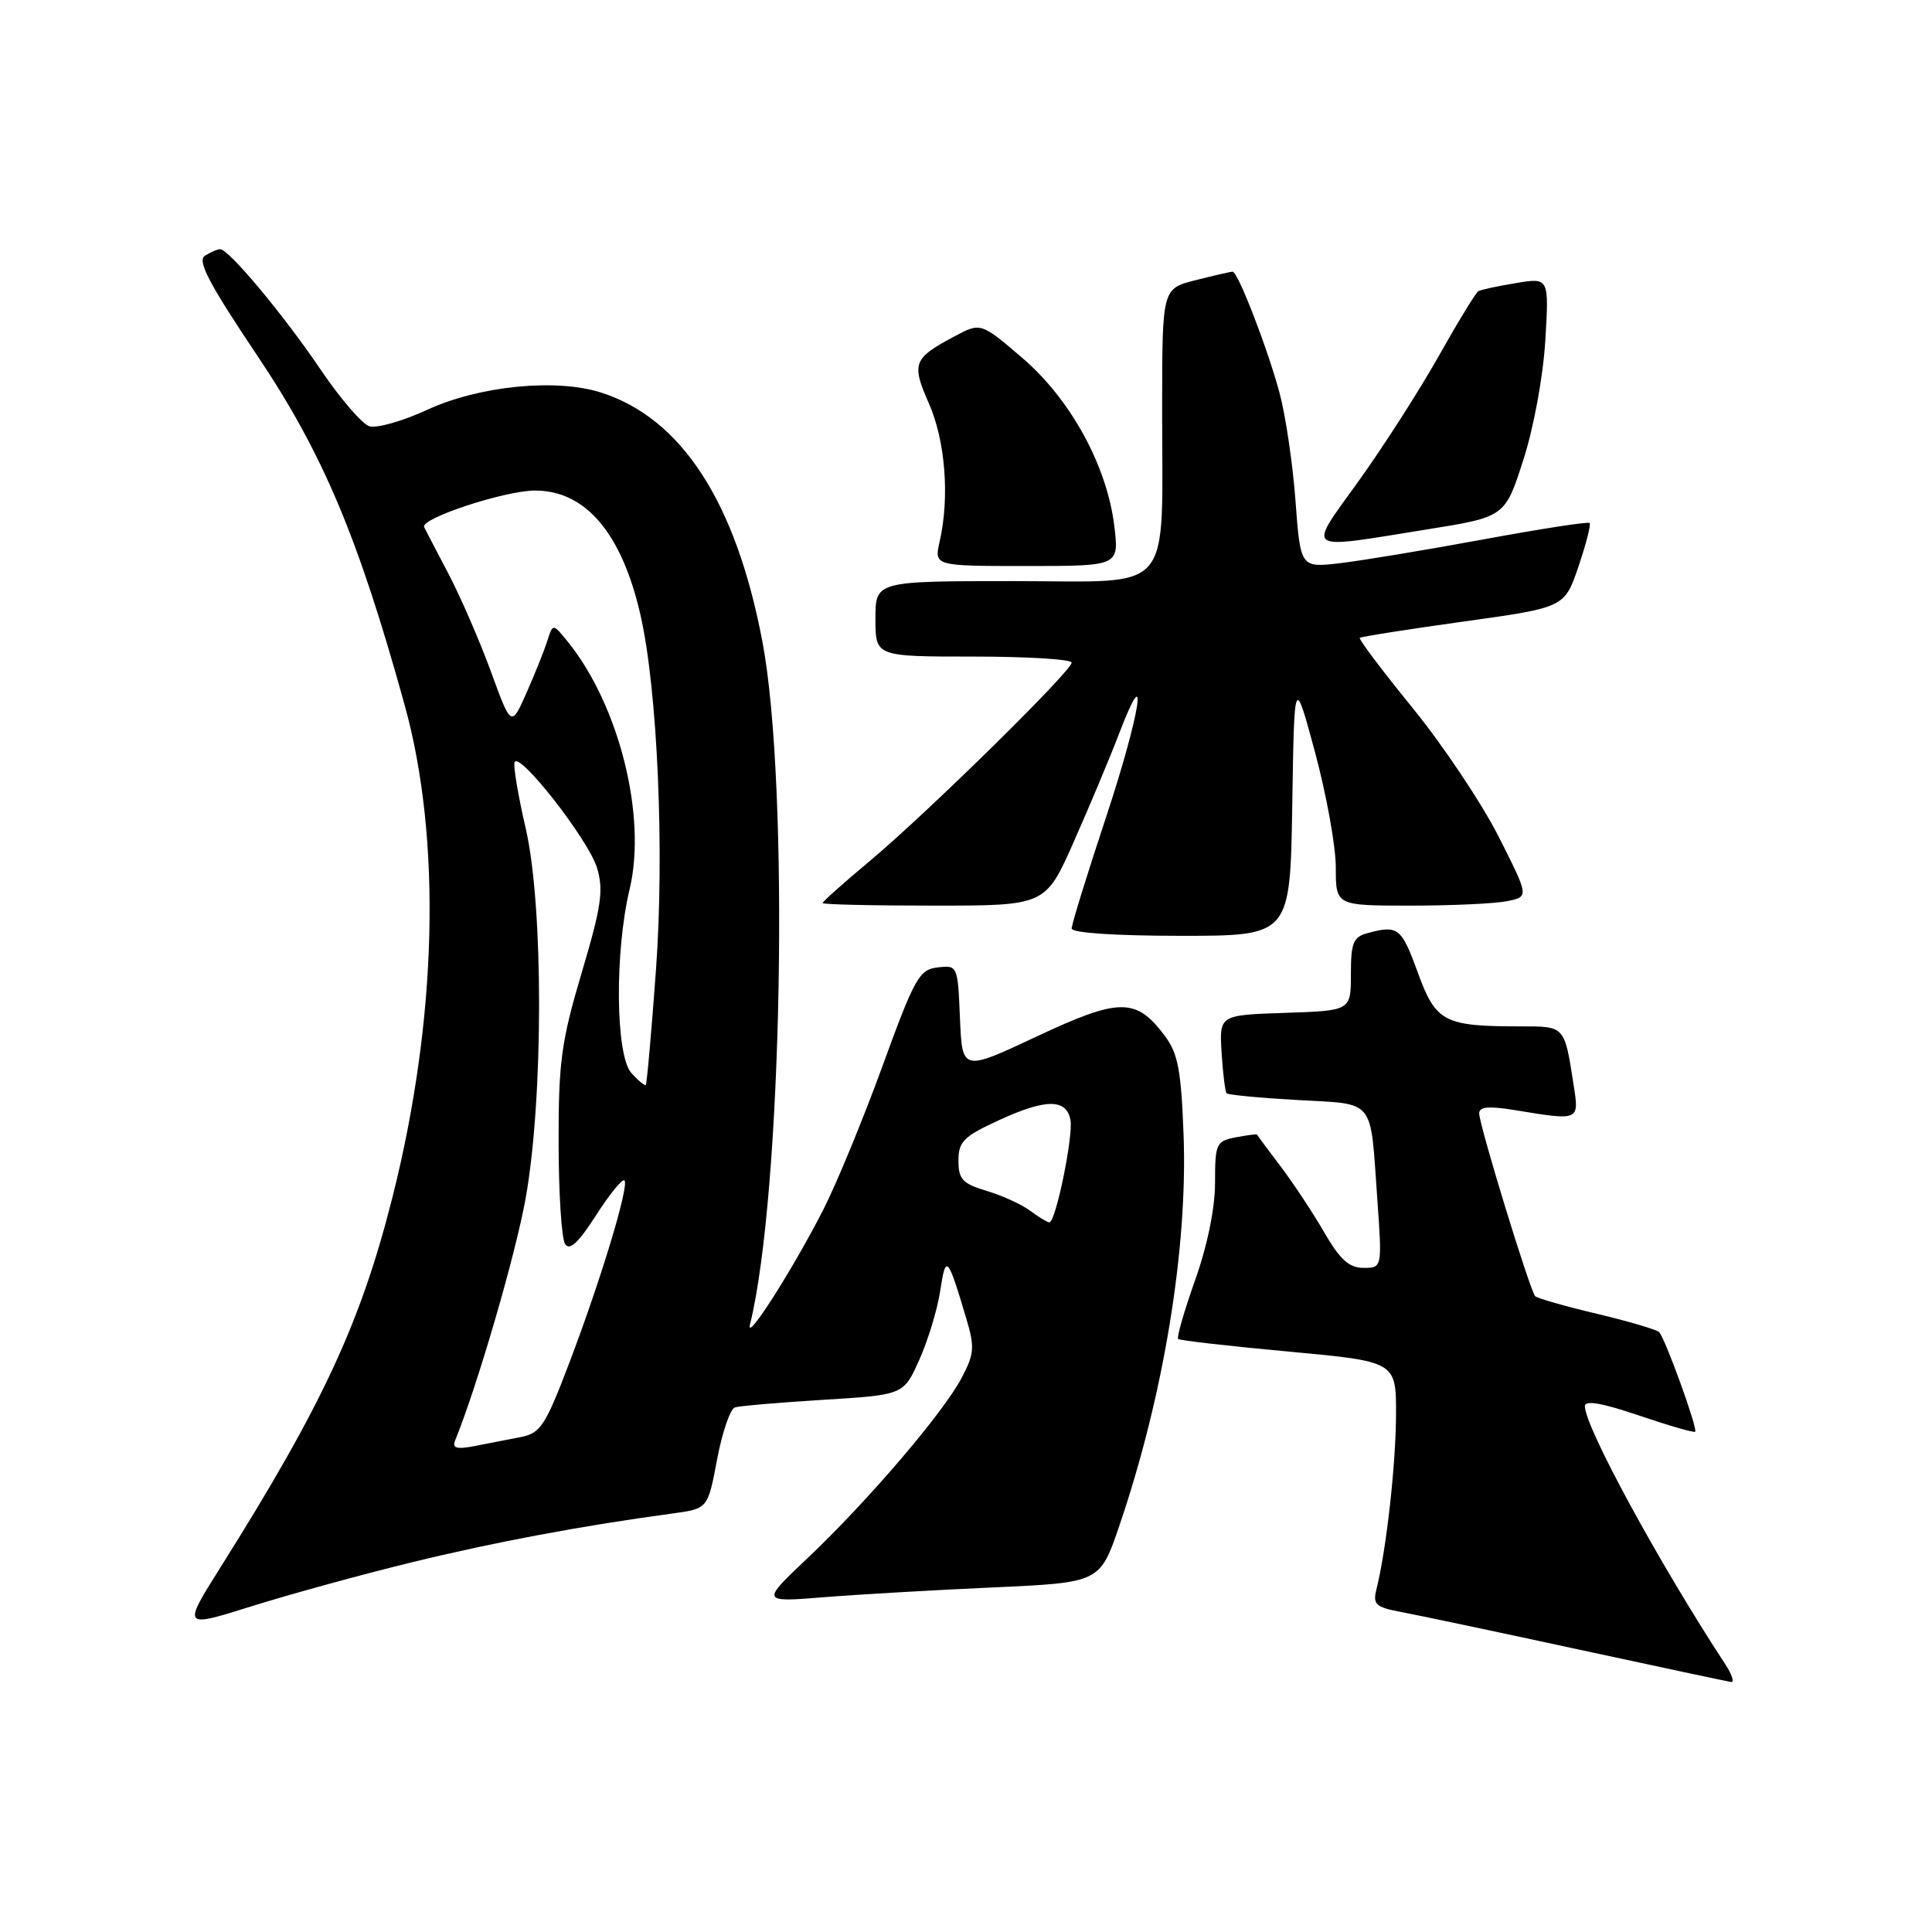<?xml version="1.0" encoding="UTF-8" standalone="no"?>
<!DOCTYPE svg PUBLIC "-//W3C//DTD SVG 1.1//EN" "http://www.w3.org/Graphics/SVG/1.1/DTD/svg11.dtd" >
<svg xmlns="http://www.w3.org/2000/svg" xmlns:xlink="http://www.w3.org/1999/xlink" version="1.1" viewBox="0 0 256 256">
 <g >
 <path fill="currentColor"
d=" M 228.62 220.54 C 219.84 207.14 210.00 189.06 210.00 186.31 C 210.00 185.51 212.32 185.91 217.17 187.56 C 221.11 188.90 224.47 189.87 224.62 189.71 C 224.99 189.34 220.63 177.29 219.84 176.51 C 219.51 176.18 215.79 175.08 211.58 174.08 C 207.37 173.08 203.69 172.03 203.42 171.75 C 202.74 171.07 196.00 149.07 196.00 147.53 C 196.00 146.64 197.27 146.53 200.75 147.10 C 209.33 148.51 209.26 148.54 208.51 143.75 C 207.30 135.92 207.37 136.00 201.56 136.00 C 191.33 136.00 190.27 135.45 187.87 128.88 C 185.70 122.91 185.25 122.56 181.25 123.63 C 179.31 124.15 179.00 124.90 179.00 129.08 C 179.00 133.92 179.00 133.92 170.28 134.21 C 161.56 134.50 161.56 134.50 161.87 139.50 C 162.04 142.25 162.34 144.67 162.54 144.87 C 162.75 145.08 166.97 145.48 171.93 145.76 C 182.34 146.35 181.54 145.37 182.49 158.75 C 183.15 168.00 183.15 168.00 180.67 168.00 C 178.76 168.00 177.55 166.90 175.44 163.25 C 173.93 160.64 171.32 156.70 169.65 154.50 C 167.98 152.30 166.59 150.43 166.56 150.34 C 166.53 150.25 165.26 150.41 163.75 150.70 C 161.15 151.20 161.00 151.53 161.00 156.71 C 161.00 160.08 159.99 165.04 158.36 169.62 C 156.91 173.71 155.90 177.22 156.11 177.42 C 156.32 177.62 162.91 178.37 170.75 179.09 C 185.00 180.41 185.00 180.41 184.98 187.45 C 184.96 194.06 183.69 205.39 182.39 210.57 C 181.88 212.60 182.27 212.96 185.66 213.60 C 187.77 213.99 198.27 216.21 209.00 218.53 C 219.72 220.85 228.89 222.80 229.37 222.87 C 229.84 222.94 229.50 221.89 228.62 220.54 Z  M 54.50 207.03 C 65.50 204.34 77.20 202.15 89.15 200.54 C 93.79 199.91 93.79 199.91 95.02 193.37 C 95.70 189.78 96.76 186.68 97.38 186.49 C 98.00 186.29 103.28 185.84 109.12 185.48 C 119.74 184.83 119.74 184.83 121.82 180.16 C 122.97 177.60 124.22 173.47 124.59 171.00 C 125.33 166.14 125.56 166.38 128.05 174.75 C 129.17 178.51 129.10 179.40 127.41 182.60 C 124.95 187.25 115.02 198.86 107.06 206.41 C 100.82 212.31 100.82 212.31 109.16 211.64 C 113.75 211.27 123.86 210.69 131.63 210.34 C 145.76 209.70 145.76 209.70 148.34 202.10 C 154.19 184.93 157.39 165.42 156.83 150.39 C 156.52 141.90 156.09 139.59 154.37 137.29 C 150.56 132.17 148.36 132.18 137.37 137.34 C 127.50 141.97 127.50 141.97 127.20 134.92 C 126.91 127.94 126.89 127.88 124.24 128.19 C 121.80 128.47 121.19 129.57 116.93 141.27 C 114.37 148.29 110.85 156.84 109.10 160.27 C 105.04 168.23 98.73 178.11 99.38 175.50 C 103.66 158.15 104.64 104.06 101.02 85.00 C 97.51 66.53 90.33 55.44 79.66 52.02 C 73.71 50.11 63.48 51.12 56.59 54.31 C 53.34 55.81 49.90 56.78 48.94 56.48 C 47.97 56.17 45.07 52.80 42.49 48.98 C 37.55 41.68 30.29 32.99 29.17 33.02 C 28.80 33.02 27.89 33.42 27.15 33.89 C 26.10 34.55 27.70 37.59 34.09 47.12 C 42.79 60.08 47.48 71.22 53.64 93.50 C 58.53 111.21 57.94 135.08 52.01 158.61 C 47.82 175.23 42.75 186.16 29.26 207.61 C 24.16 215.72 24.16 215.72 33.33 212.84 C 38.37 211.26 47.90 208.64 54.50 207.03 Z  M 171.23 106.75 C 171.50 89.50 171.50 89.50 174.25 99.68 C 175.76 105.29 177.00 112.15 177.00 114.93 C 177.00 120.00 177.00 120.00 186.88 120.00 C 192.31 120.00 198.07 119.74 199.68 119.41 C 202.61 118.83 202.61 118.83 198.56 110.82 C 196.32 106.42 191.21 98.76 187.18 93.81 C 183.15 88.86 180.00 84.68 180.18 84.52 C 180.36 84.36 186.53 83.39 193.91 82.36 C 207.31 80.50 207.31 80.50 209.15 75.08 C 210.16 72.10 210.83 69.50 210.63 69.30 C 210.43 69.10 204.11 70.08 196.58 71.47 C 189.05 72.86 180.51 74.27 177.61 74.62 C 172.32 75.24 172.32 75.24 171.66 66.37 C 171.30 61.49 170.35 55.06 169.55 52.07 C 167.95 46.13 164.03 36.00 163.33 36.00 C 163.08 36.00 160.89 36.50 158.44 37.12 C 154.00 38.24 154.00 38.24 153.99 53.87 C 153.97 79.24 155.87 77.00 134.37 77.00 C 116.00 77.00 116.00 77.00 116.00 82.00 C 116.00 87.00 116.00 87.00 129.00 87.00 C 136.15 87.00 142.00 87.36 142.00 87.80 C 142.00 88.91 122.82 107.76 115.25 114.09 C 111.81 116.96 109.00 119.47 109.00 119.66 C 109.00 119.85 115.64 120.00 123.76 120.00 C 138.53 120.00 138.53 120.00 142.29 111.52 C 144.36 106.85 147.05 100.44 148.26 97.27 C 152.35 86.60 151.12 94.49 146.54 108.34 C 144.04 115.88 142.00 122.49 142.00 123.03 C 142.00 123.61 147.75 124.00 156.48 124.00 C 170.95 124.00 170.95 124.00 171.23 106.75 Z  M 147.66 69.76 C 146.71 61.76 141.86 52.89 135.43 47.40 C 129.95 42.71 129.95 42.71 126.40 44.61 C 121.00 47.49 120.75 48.17 123.09 53.47 C 125.26 58.39 125.85 65.88 124.51 71.75 C 123.77 75.00 123.77 75.00 136.03 75.00 C 148.28 75.00 148.28 75.00 147.66 69.76 Z  M 188.96 70.17 C 199.42 68.50 199.42 68.50 201.83 61.00 C 203.22 56.71 204.47 49.92 204.76 45.14 C 205.26 36.78 205.26 36.78 200.88 37.51 C 198.47 37.90 196.22 38.39 195.88 38.59 C 195.55 38.79 193.17 42.68 190.61 47.23 C 188.05 51.78 183.28 59.21 180.02 63.75 C 173.18 73.27 172.54 72.81 188.96 70.17 Z  M 60.31 190.86 C 63.27 183.59 68.31 166.25 69.65 158.79 C 72.02 145.50 72.03 119.99 69.65 109.72 C 68.66 105.45 68.00 101.53 68.18 101.01 C 68.72 99.43 77.99 111.28 79.11 115.00 C 80.00 117.96 79.69 120.10 77.08 128.88 C 74.37 138.01 74.00 140.72 74.02 151.38 C 74.02 158.05 74.41 164.09 74.87 164.82 C 75.47 165.77 76.62 164.71 78.98 161.03 C 80.78 158.22 82.48 156.14 82.74 156.41 C 83.41 157.08 79.61 169.62 75.40 180.68 C 72.24 188.97 71.61 189.92 68.95 190.43 C 67.33 190.74 64.60 191.27 62.88 191.61 C 60.50 192.07 59.89 191.89 60.31 190.86 Z  M 136.52 160.44 C 135.43 159.62 132.84 158.43 130.77 157.81 C 127.54 156.84 127.00 156.27 127.00 153.79 C 127.00 151.25 127.68 150.58 132.50 148.37 C 138.60 145.58 141.30 145.58 141.84 148.39 C 142.24 150.50 139.88 162.02 139.04 161.97 C 138.74 161.95 137.61 161.26 136.52 160.44 Z  M 83.66 142.18 C 81.56 139.86 81.43 126.18 83.43 117.81 C 85.73 108.19 82.04 93.45 75.24 85.04 C 73.26 82.60 73.26 82.60 72.53 84.89 C 72.14 86.15 70.89 89.25 69.78 91.77 C 67.74 96.37 67.74 96.37 65.03 88.93 C 63.53 84.85 61.00 79.03 59.41 76.00 C 57.82 72.97 56.37 70.20 56.20 69.84 C 55.67 68.70 66.90 65.00 70.90 65.00 C 77.61 65.00 82.40 70.67 84.87 81.50 C 87.13 91.44 88.06 112.80 86.92 128.50 C 86.32 136.75 85.71 143.62 85.57 143.76 C 85.43 143.90 84.57 143.19 83.66 142.18 Z "/>
</g>
</svg>